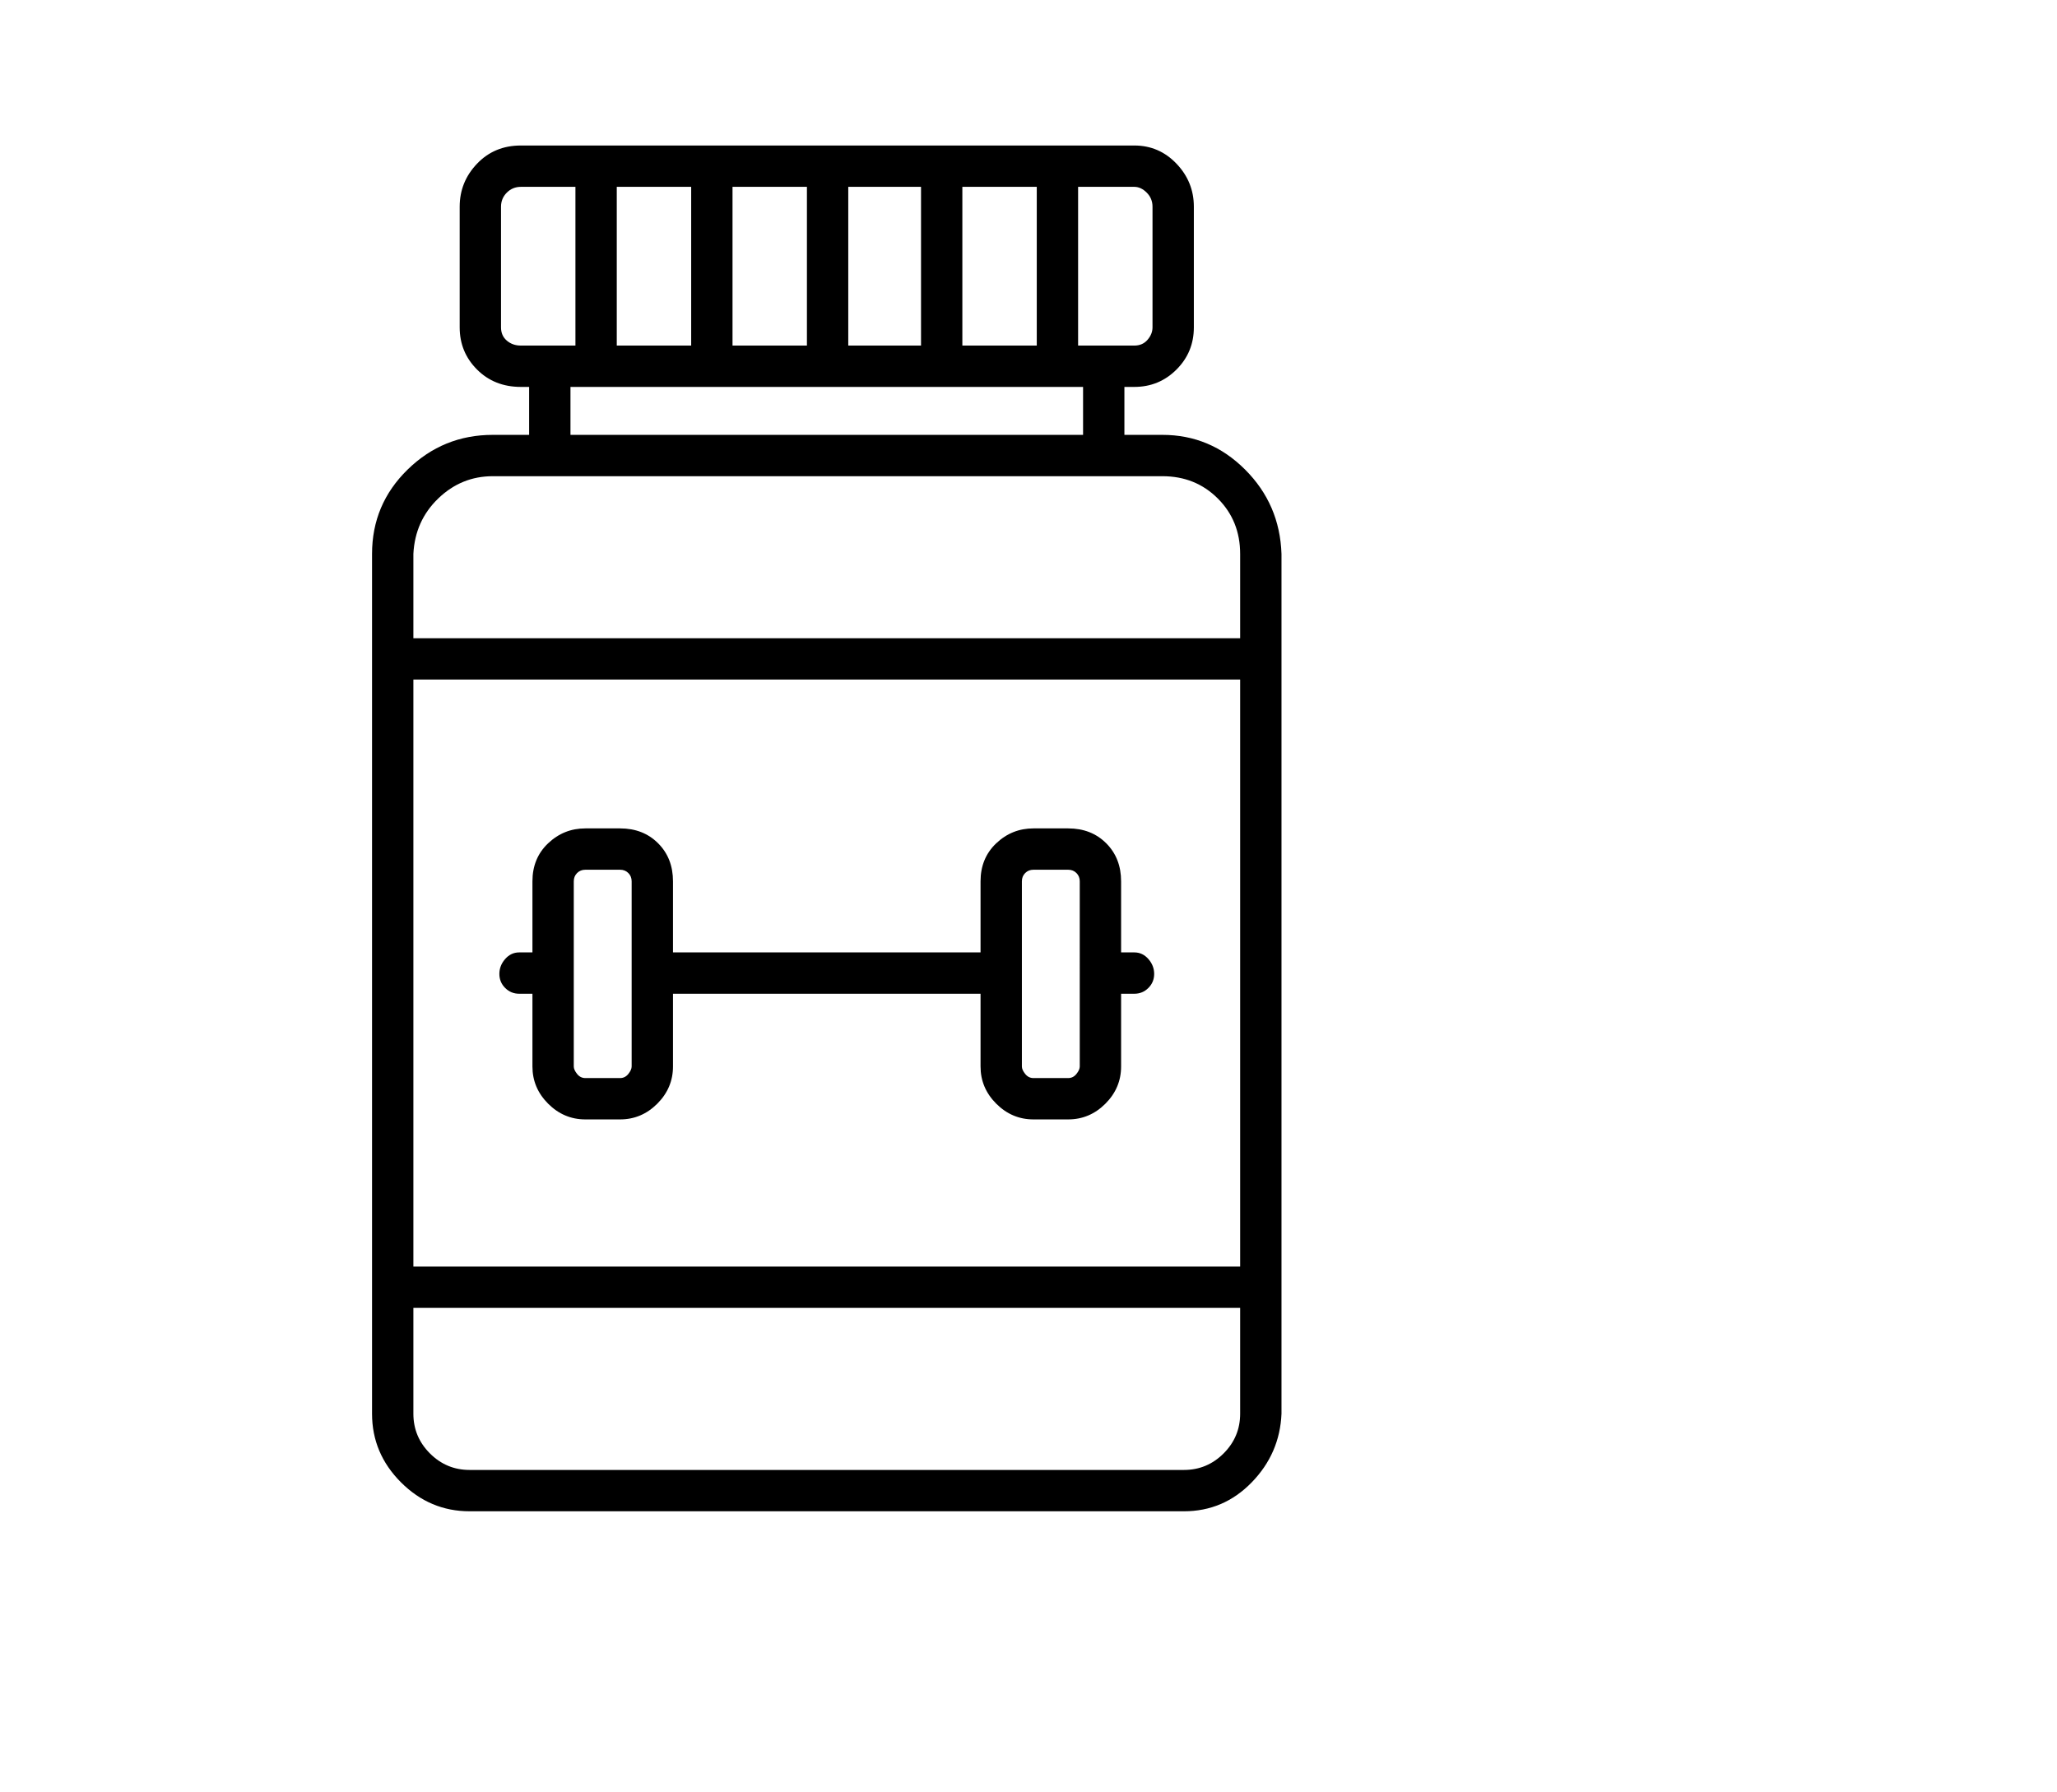 <svg viewBox="0 0 1244 1083.753" xmlns="http://www.w3.org/2000/svg"><path d="M716 914H284q-24 0-41.5-17.5T225 855V335q0-30 21.5-51t51.5-21h405q29 0 50 21t22 51v520q-1 24-18 41.5T716 914zM298 288q-19 0-33 13.5T250 335v520q0 14 10 24t24 10h432q14 0 24-10t10-24V335q0-20-13.5-33.5T703 288H298zm464 123H238q-5 0-9-4t-4-9q0-5 4-8.5t9-3.5h524q5 0 8.5 3.5t4 8.5q.5 5-3.5 9t-9 4zm0 380H238q-5 0-9-4t-4-9q0-5 4-8.5t9-3.5h524q5 0 8.5 3.5t3.5 8.5q0 5-3.5 9t-8.5 4zm-95-503H333q-5 0-9-3.5t-4-8.5v-54q0-5 4-9t9-4h334q5 0 9 4t4 9v54q0 5-4 8.5t-9 3.5zm-322-25h310v-29H345v29zm341-29H315q-16 0-26.5-10.5T278 198v-73q0-15 10.5-26T315 88h371q15 0 25.5 11t10.5 26v73q0 15-10.5 25.5T686 234zM315 113q-5 0-8.5 3.5T303 125v73q0 5 3.5 8t8.5 3h371q5 0 8-3.5t3-7.5v-73q0-5-3.5-8.5T686 113H315zm46 121q-5 0-9-3.5t-4-8.5V101q0-5 4-9t9-4q5 0 8.5 4t3.5 9v121q0 5-3.5 8.5T361 234zm69 0q-5 0-8.5-3.5T418 222V101q0-5 3.5-9t8.5-4q5 0 9 4t4 9v121q0 5-4 8.5t-9 3.5zm70 0q-5 0-8.5-3.5T488 222V101q0-5 3.5-9t8.5-4q5 0 9 4t4 9v121q0 5-4 8.5t-9 3.5zm70 0q-5 0-9-3.5t-4-8.5V101q0-5 4-9t9-4q5 0 8.5 4t3.5 9v121q0 5-3.5 8.5T570 234zm70 0q-5 0-9-3.5t-4-8.5V101q0-5 4-9t9-4q5 0 8.5 4t3.5 9v121q0 5-3.5 8.5T640 234zM375 677h-21q-13 0-22.5-9.5T322 645V533q0-14 9.5-23t22.5-9h21q14 0 23 9t9 23v112q0 13-9.5 22.5T375 677zm-21-151q-3 0-5 2t-2 5v112q0 2 2 4.5t5 2.5h21q3 0 5-2.5t2-4.5V533q0-3-2-5t-5-2h-21zm292 151h-21q-13 0-22.5-9.5T593 645V533q0-14 9.5-23t22.5-9h21q14 0 23 9t9 23v112q0 13-9.5 22.5T646 677zm-21-151q-3 0-5 2t-2 5v112q0 2 2 4.5t5 2.5h21q3 0 5-2.5t2-4.5V533q0-3-2-5t-5-2h-21zm-20 75H395q-5 0-9-3.5t-4-8.5q0-5 4-9t9-4h210q5 0 9 4t4 9q0 5-4 8.5t-9 3.5zm81 0h-20q-5 0-9-3.5t-4-8.5q0-5 4-9t9-4h20q5 0 8.5 4t3.5 9q0 5-3.5 8.5T686 601zm-352 0h-20q-5 0-8.5-3.5T302 589q0-5 3.5-9t8.5-4h20q5 0 9 4t4 9q0 5-4 8.5t-9 3.5z"/></svg>